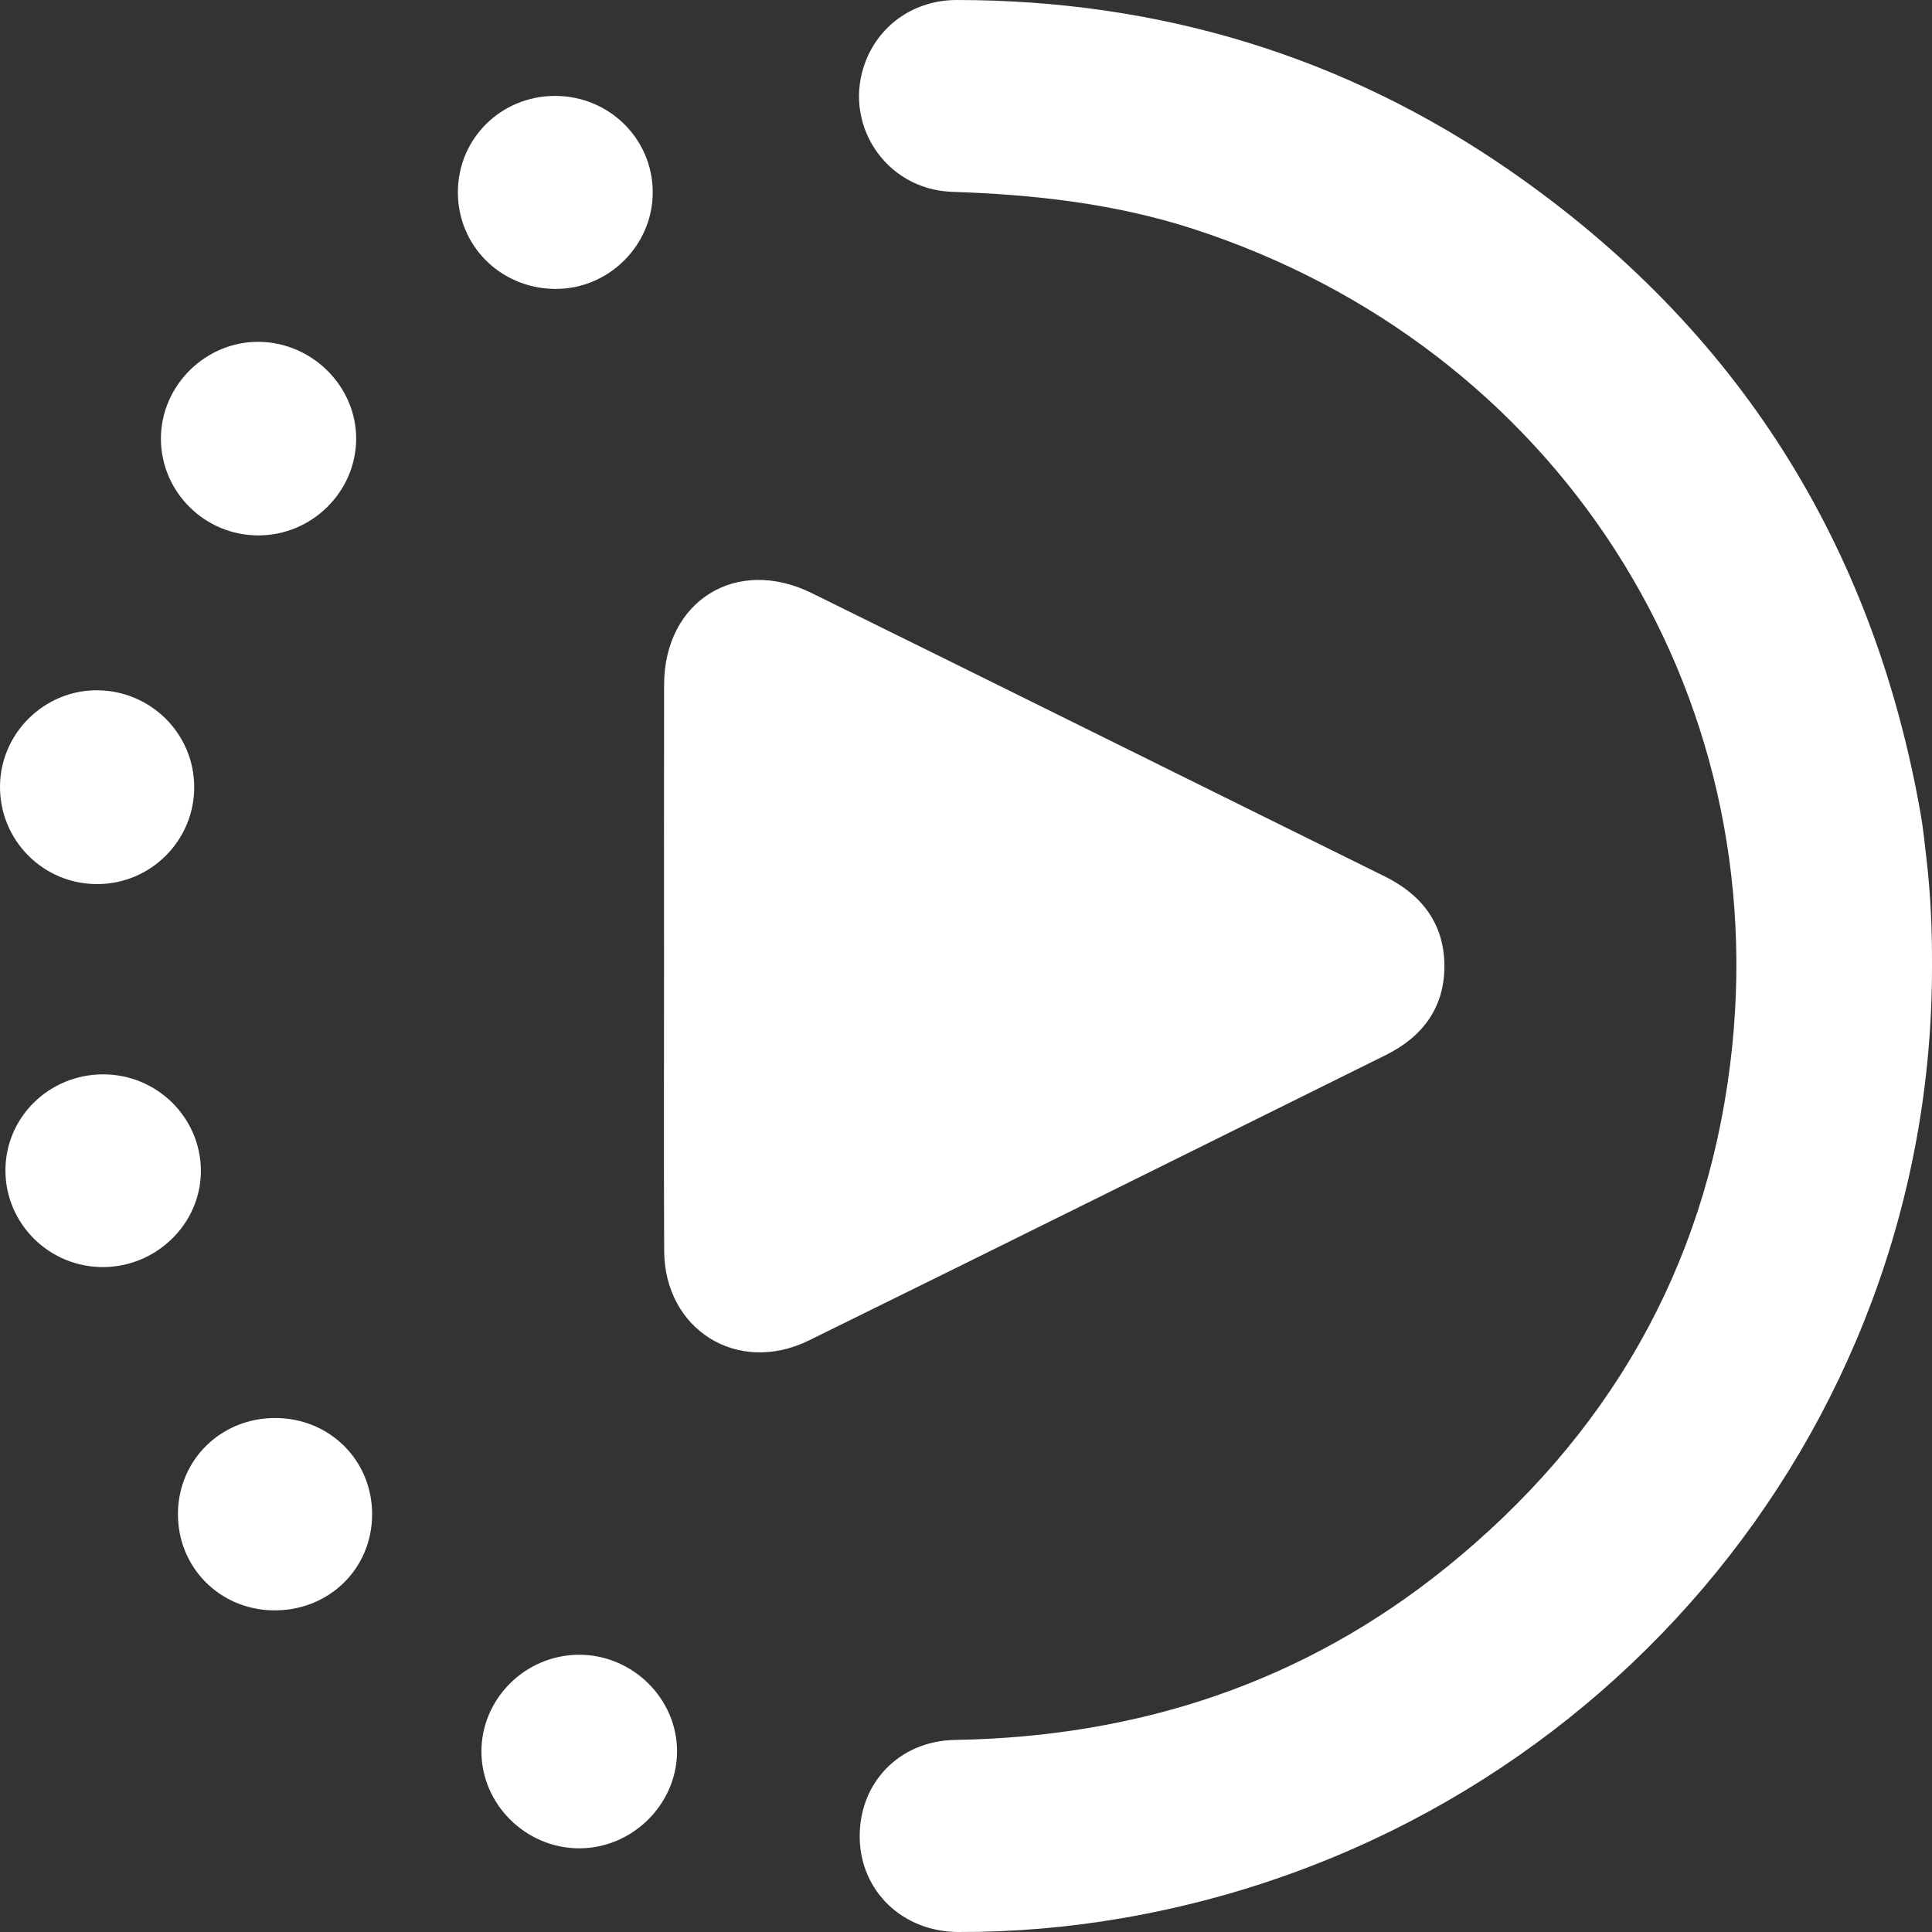 <svg width="48" height="48" viewBox="0 0 48 48" fill="none" xmlns="http://www.w3.org/2000/svg">
<rect x="0" y="0" width="48" height="48" fill="#333333" stroke="none"/>
<path d="M48 23.98C48.027 35.665 39.535 45.652 27.877 47.657C26.529 47.889 25.175 48.004 23.809 48C22.423 47.995 21.376 46.984 21.359 45.652C21.343 44.304 22.331 43.252 23.729 43.228C28.29 43.152 32.398 41.801 35.942 38.935C39.939 35.702 42.347 31.542 42.984 26.456C44.154 17.129 38.653 8.603 29.632 5.683C27.693 5.056 25.688 4.833 23.654 4.766C21.979 4.708 20.905 3.036 21.514 1.504C21.877 0.591 22.741 0 23.771 0C28.796 0.003 33.404 1.39 37.518 4.241C43.158 8.149 46.537 13.508 47.719 20.225C47.784 20.593 47.819 20.968 47.863 21.34C47.966 22.218 48.004 23.098 48 23.98Z" fill="white"/>
<path d="M16.498 23.987C16.498 21.663 16.495 19.339 16.499 17.015C16.504 14.93 18.291 13.811 20.169 14.736C24.916 17.075 29.657 19.431 34.403 21.774C35.333 22.233 35.879 22.957 35.886 23.986C35.892 25.012 35.361 25.752 34.43 26.212C29.652 28.577 24.881 30.952 20.097 33.303C18.323 34.174 16.51 33.035 16.501 31.074C16.49 28.711 16.498 26.349 16.498 23.987Z" fill="white"/>
<path d="M6.416 13.302C5.088 13.301 4.004 12.227 3.998 10.909C3.992 9.576 5.114 8.471 6.452 8.493C7.775 8.516 8.862 9.617 8.849 10.918C8.835 12.231 7.74 13.304 6.416 13.302Z" fill="white"/>
<path d="M11.961 43.514C11.961 42.204 13.048 41.121 14.374 41.112C15.719 41.103 16.838 42.213 16.821 43.54C16.804 44.847 15.693 45.93 14.377 45.921C13.054 45.912 11.961 44.823 11.961 43.514Z" fill="white"/>
<path d="M11.376 4.766C11.381 3.439 12.451 2.383 13.79 2.383C15.128 2.383 16.206 3.44 16.217 4.761C16.227 6.098 15.108 7.202 13.767 7.178C12.421 7.154 11.37 6.094 11.376 4.766Z" fill="white"/>
<path d="M2.559 26.692C3.891 26.69 4.977 27.752 4.991 29.07C5.003 30.374 3.919 31.462 2.588 31.48C1.236 31.498 0.131 30.41 0.135 29.07C0.14 27.752 1.22 26.695 2.559 26.692Z" fill="white"/>
<path d="M4.825 19.56C4.825 20.882 3.75 21.959 2.426 21.965C1.077 21.973 -0.012 20.879 0 19.53C0.012 18.211 1.107 17.137 2.427 17.15C3.756 17.164 4.827 18.238 4.825 19.56Z" fill="white"/>
<path d="M6.855 35.23C8.202 35.241 9.248 36.289 9.245 37.626C9.242 38.985 8.161 40.03 6.785 40.009C5.442 39.988 4.403 38.923 4.421 37.586C4.44 36.252 5.506 35.22 6.855 35.23Z" fill="white"/>
</svg>
